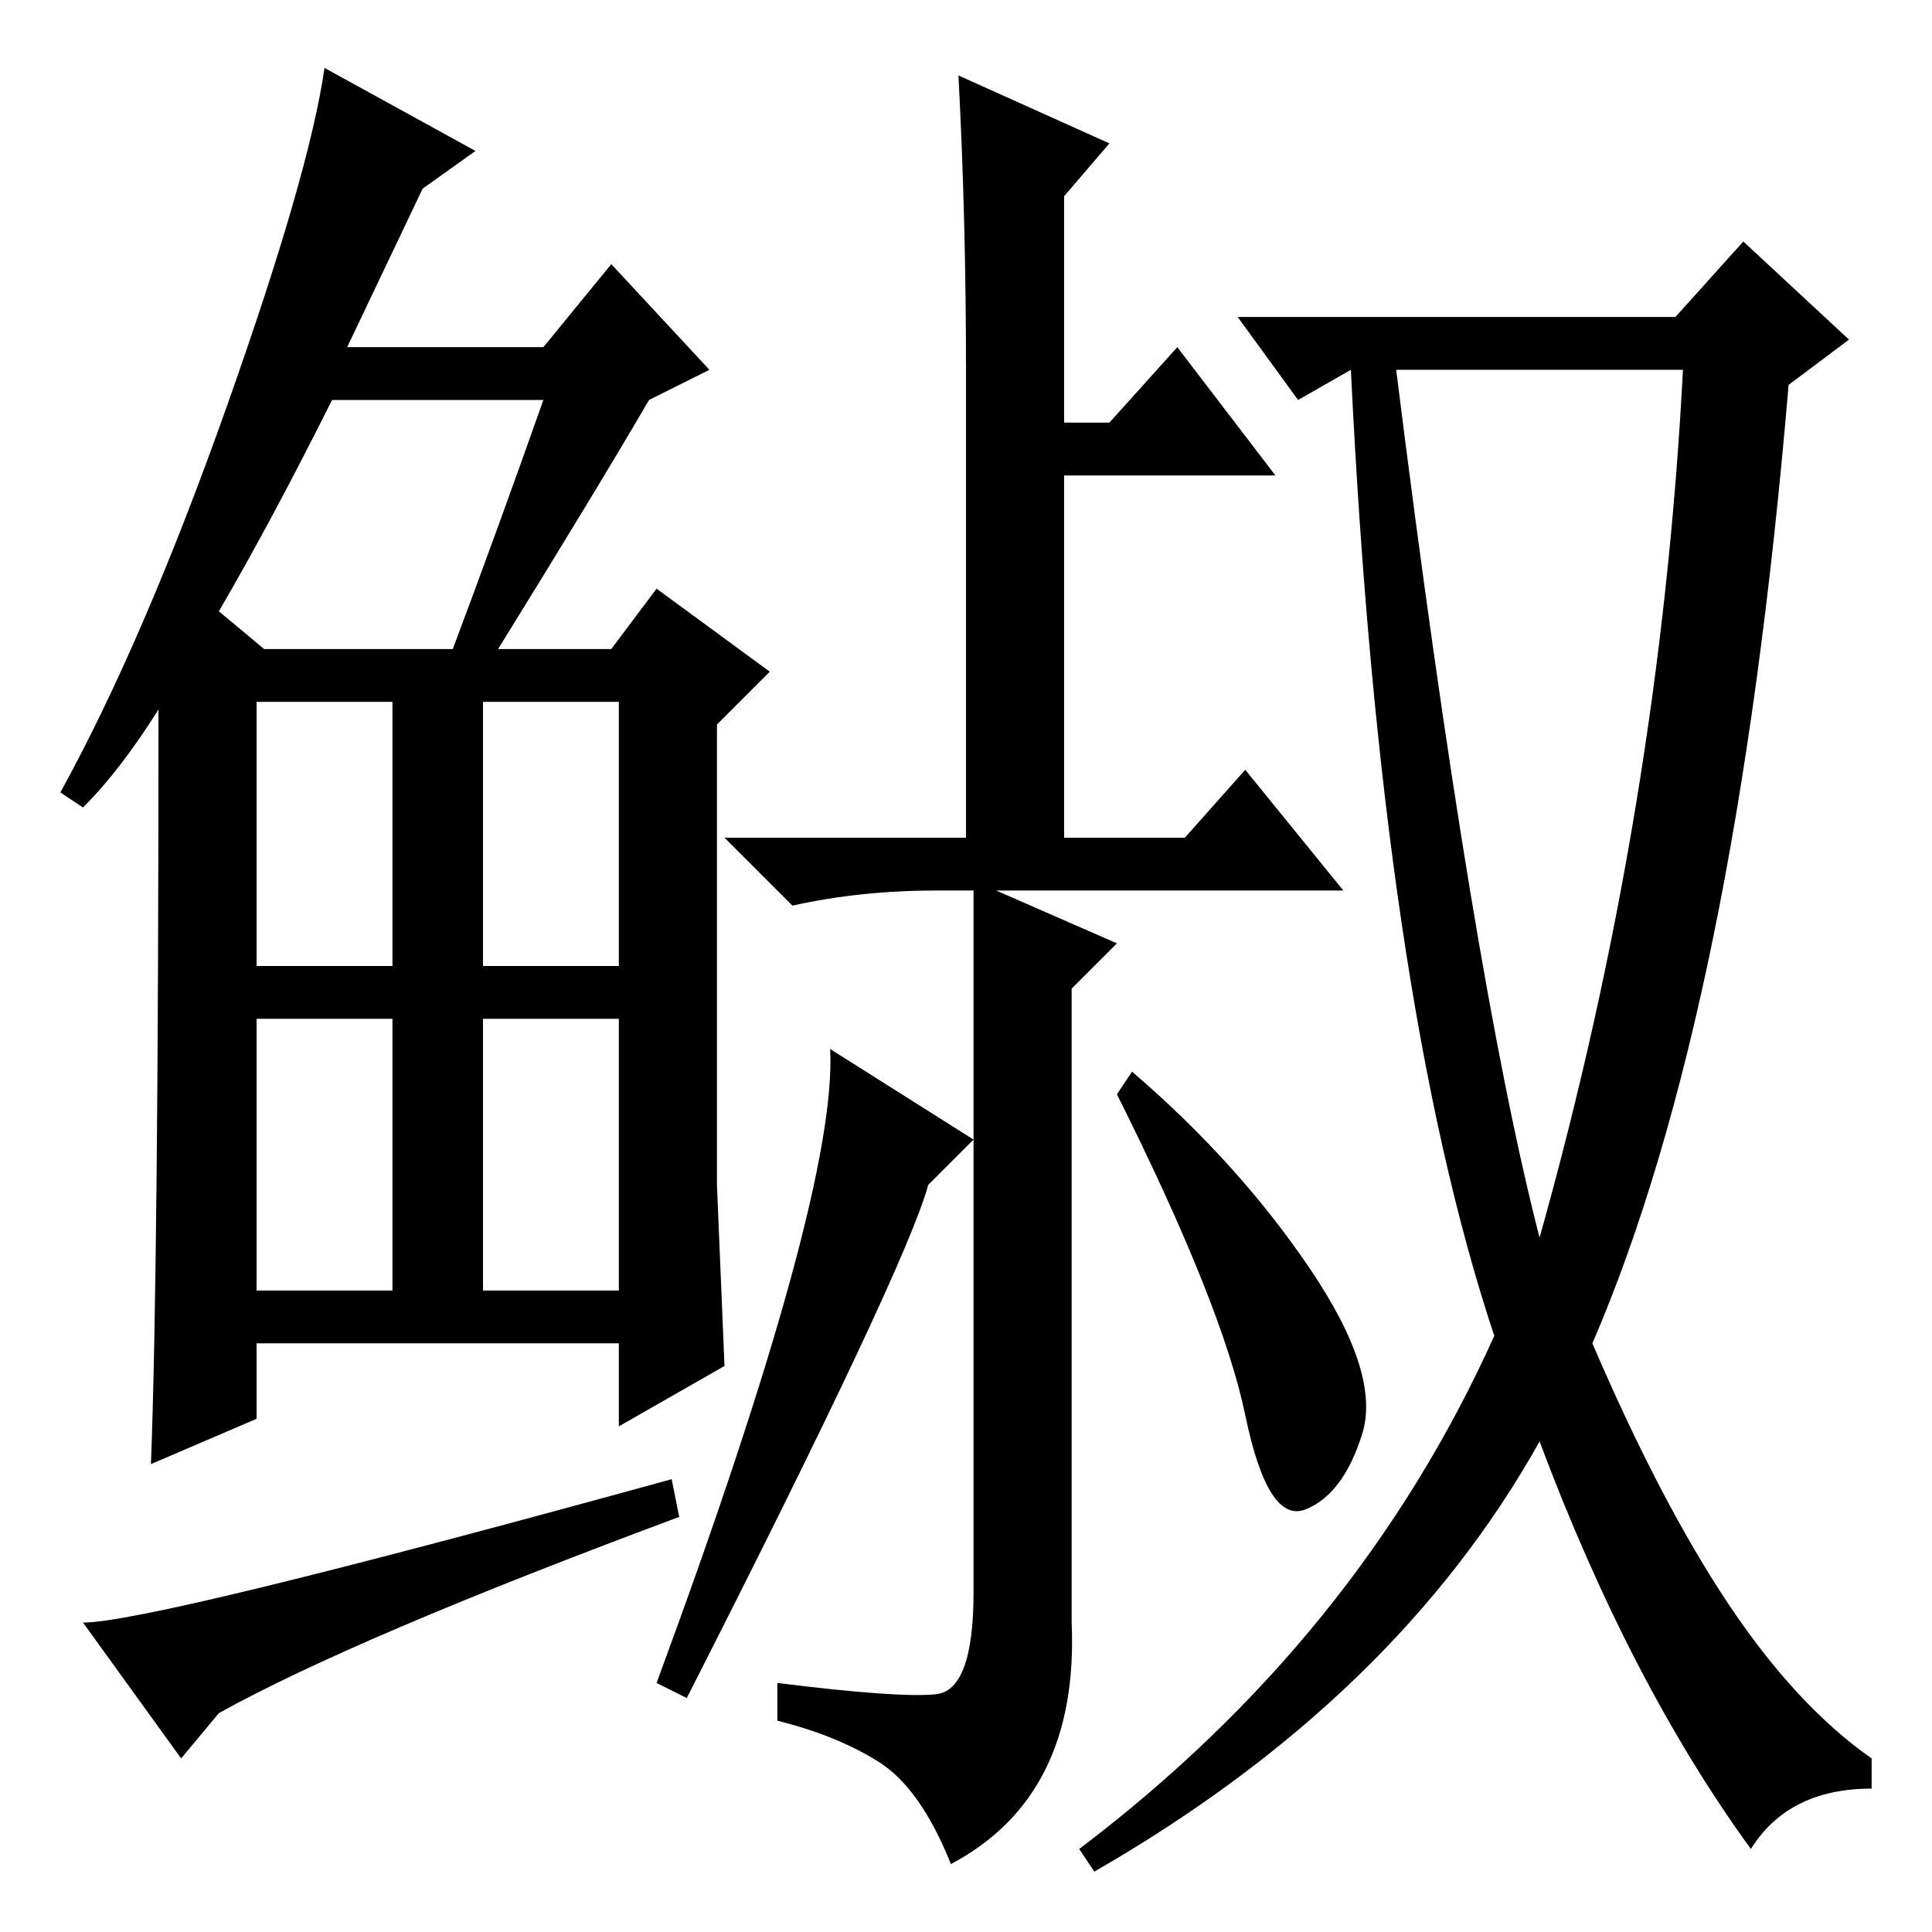 <?xml version="1.0" standalone="no"?>
<!DOCTYPE svg PUBLIC "-//W3C//DTD SVG 1.1//EN" "http://www.w3.org/Graphics/SVG/1.1/DTD/svg11.dtd" >
<svg xmlns="http://www.w3.org/2000/svg" xmlns:xlink="http://www.w3.org/1999/xlink" version="1.1" viewBox="0 -36 256 256">
  <g transform="matrix(1 0 0 -1 0 220)">
   <path fill="currentColor"
d="M24 23l-13 18q9 0 78 19l1 -5q-43 -16 -61 -26zM86 203q-7 -12 -20 -33h15l6 8l15 -11l-7 -7v-61l1 -24l-14 -8v11h-48v-10l-14 -6q1 26 1 100q-5 -8 -10 -13l-3 2q11 20 22 51t13 45l20 -11l-7 -5l-10 -21h26l9 11l13 -14zM29 175l6 -5h25q6 16 12 33h-28
q-8 -16 -15 -28zM34 128h18v35h-18v-35zM64 128h18v35h-18v-35zM34 85h18v36h-18v-36zM64 85h18v36h-18v-36zM128 207q0 20 -1 39l20 -9l-6 -7v-30h6l9 10l13 -17h-28v-48h16l8 9l13 -16h-46l16 -7l-6 -6v-84q1 -23 -16 -32q-4 10 -9.5 13.5t-13.5 5.5v5q16 -2 21 -1.5
t5 13.5v93h-5q-10 0 -19 -2l-9 9h32v62zM150 114q14 -12 23.5 -26t7 -22t-7.5 -10t-8 12.5t-17 42.5zM123 99q-3 -11 -32 -68l-4 2q24 65 23 84l19 -12zM222 214l9 10l14 -13l-8 -6q-7 -83 -26 -127q9 -21 18 -34.5t19 -20.5v-4q-11 0 -16 -8q-16 22 -28 54q-19 -34 -59 -57
l-2 3q37 28 55 68q-15 45 -19 128l-7 -4l-8 11h58zM204 92q16 57 19 115h-38q10 -80 19 -115z" />
  </g>

</svg>
